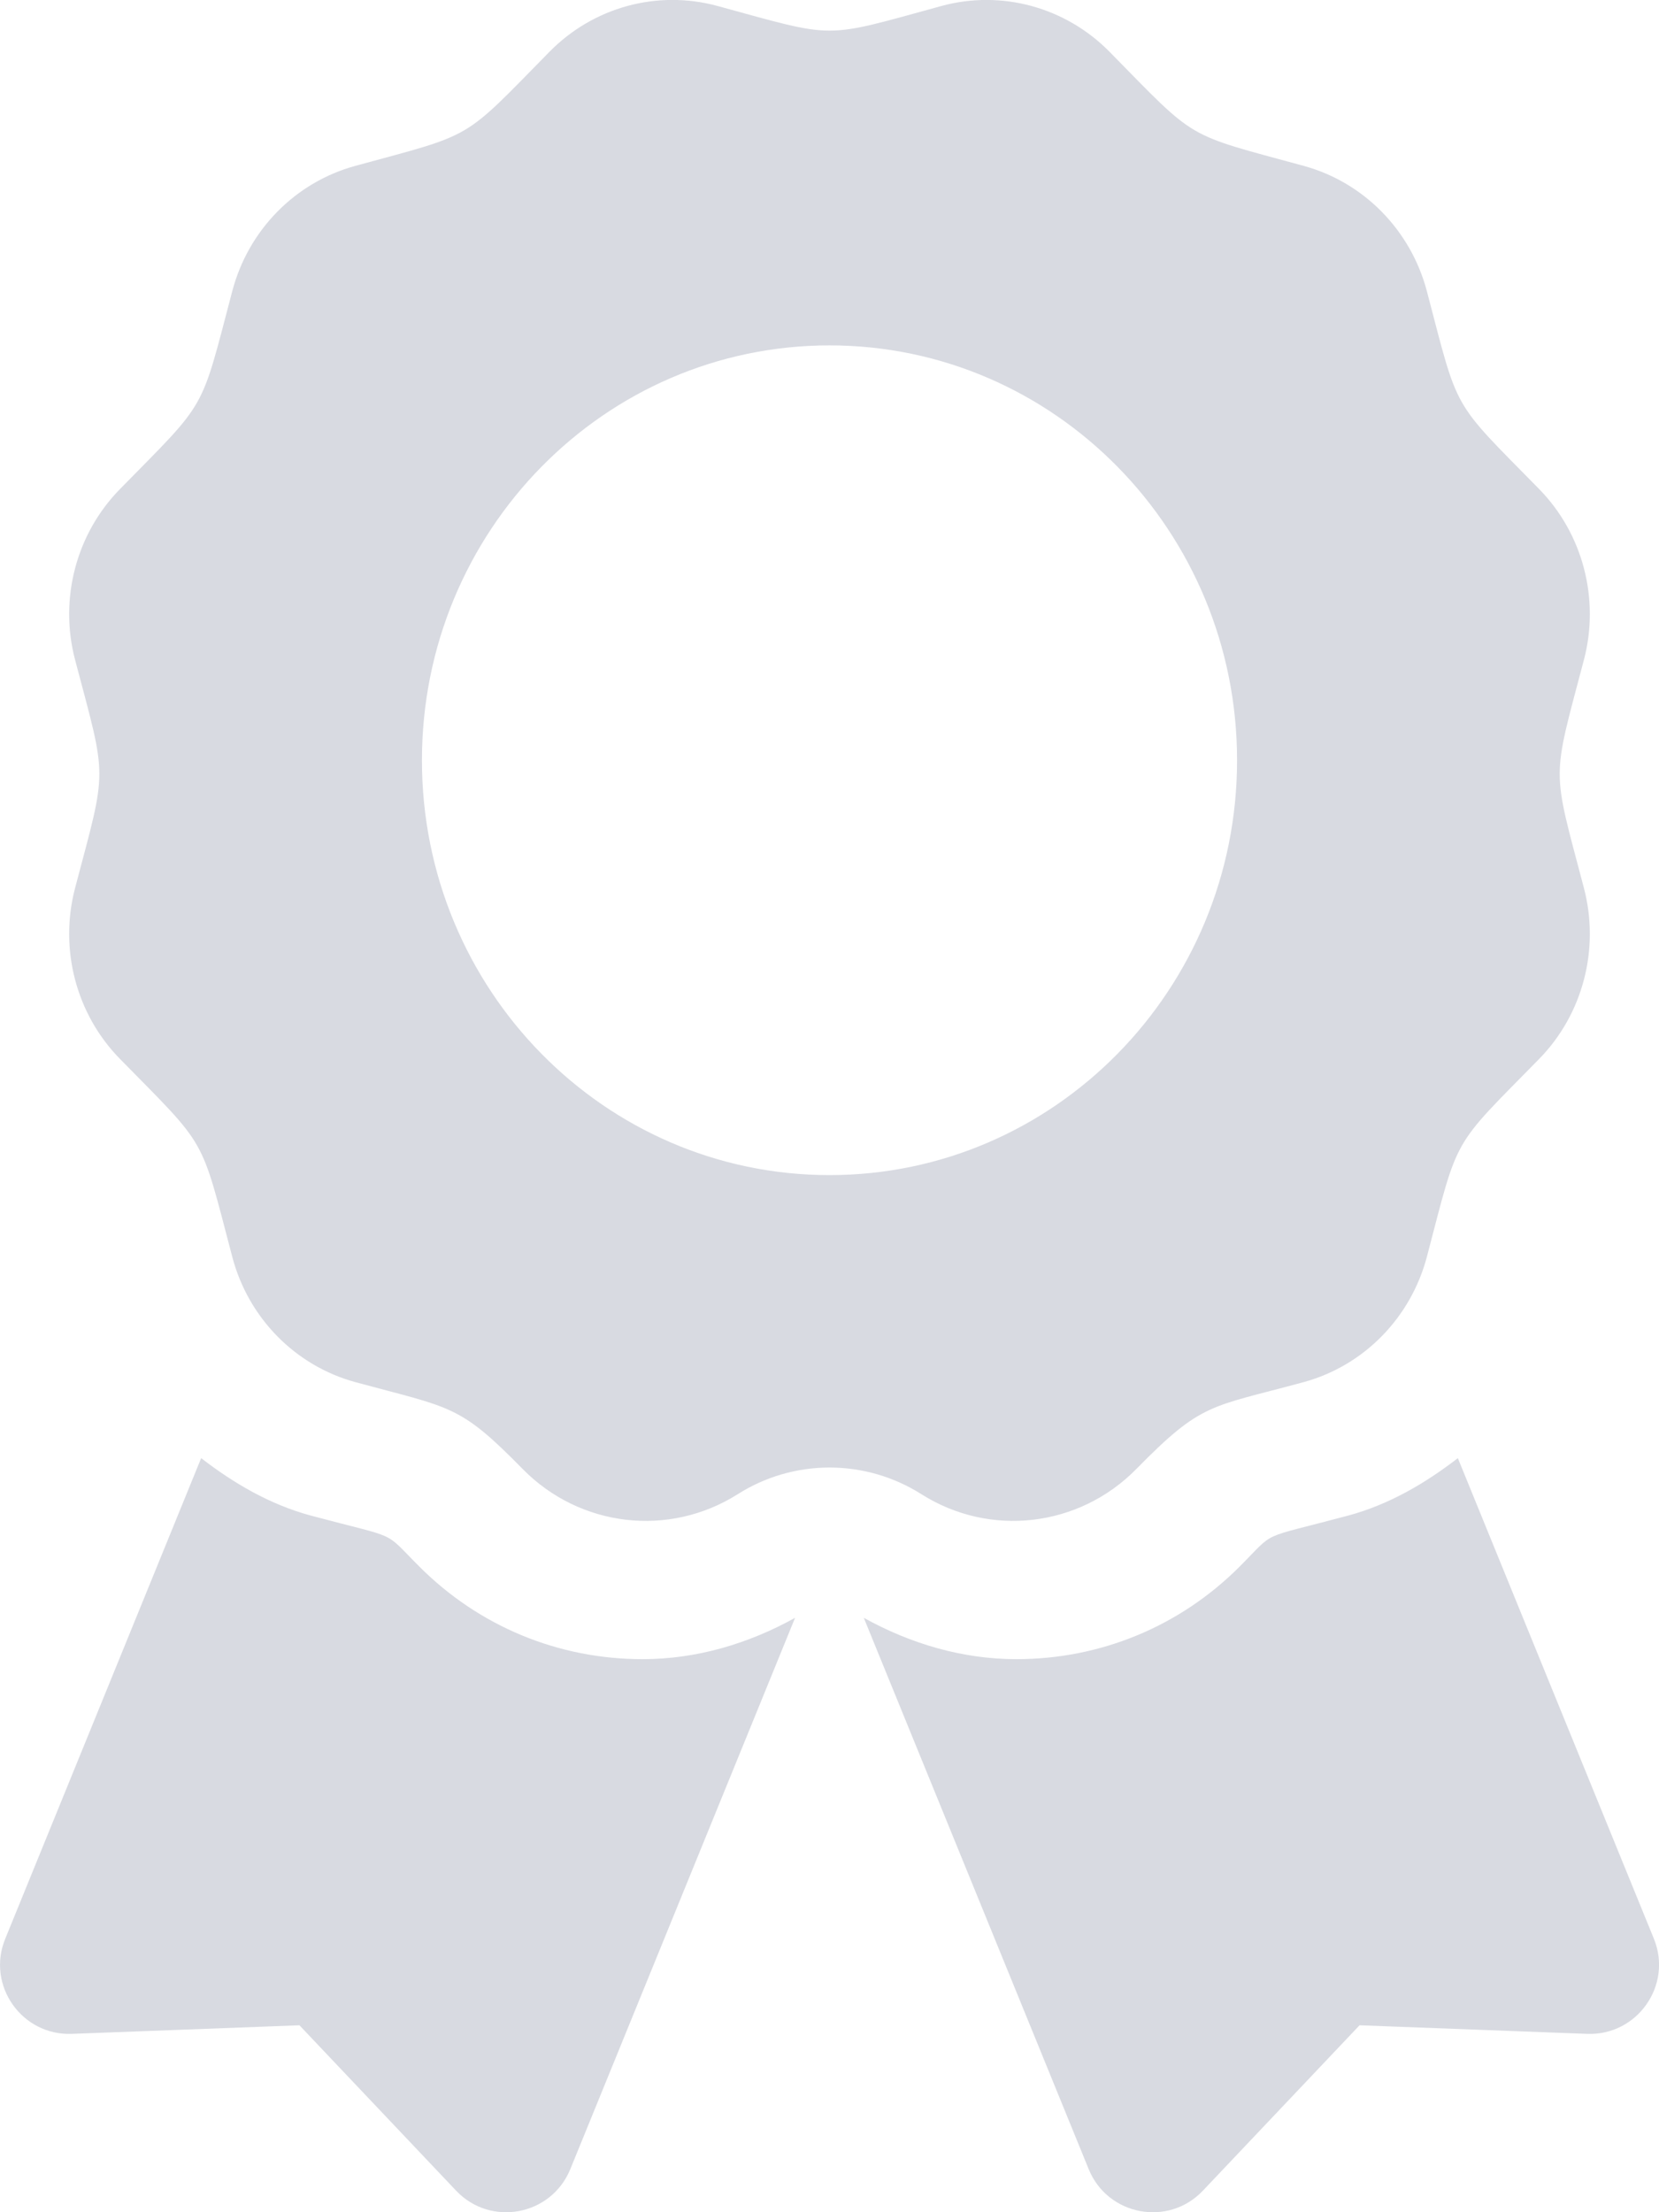 <svg width="12" height="16" viewBox="0 0 12 16" fill="none" xmlns="http://www.w3.org/2000/svg">
<path id="Vector" opacity="0.4" d="M3.035 11.332C2.763 11.061 2.905 11.137 2.25 10.962C1.953 10.882 1.692 10.729 1.455 10.546L0.038 14.022C-0.1 14.358 0.157 14.724 0.52 14.71L2.166 14.648L3.299 15.844C3.549 16.108 3.987 16.025 4.125 15.689L5.751 11.701C5.412 11.889 5.037 12 4.648 12C4.038 12 3.466 11.763 3.035 11.332ZM11.963 14.022L10.545 10.546C10.308 10.729 10.047 10.882 9.75 10.962C9.092 11.138 9.236 11.061 8.965 11.332C8.534 11.763 7.961 12 7.352 12C6.963 12 6.587 11.889 6.248 11.701L7.875 15.689C8.012 16.025 8.451 16.108 8.701 15.844L9.834 14.648L11.48 14.71C11.843 14.724 12.1 14.358 11.963 14.022ZM8.219 10.625C8.696 10.139 8.751 10.181 9.431 9.996C9.865 9.877 10.204 9.532 10.321 9.09C10.554 8.202 10.494 8.31 11.132 7.66C11.449 7.337 11.573 6.865 11.457 6.423C11.224 5.537 11.223 5.66 11.457 4.772C11.573 4.331 11.449 3.859 11.132 3.536C10.494 2.886 10.554 2.993 10.321 2.106C10.204 1.664 9.865 1.319 9.431 1.2C8.56 0.962 8.665 1.025 8.026 0.375C7.708 0.052 7.245 -0.075 6.811 0.043C5.94 0.281 6.062 0.281 5.189 0.043C4.755 -0.075 4.292 0.051 3.974 0.375C3.336 1.024 3.441 0.962 2.569 1.2C2.135 1.319 1.796 1.664 1.68 2.106C1.446 2.993 1.507 2.886 0.869 3.536C0.551 3.859 0.427 4.331 0.543 4.772C0.777 5.659 0.777 5.535 0.543 6.423C0.427 6.865 0.551 7.337 0.869 7.66C1.507 8.31 1.446 8.202 1.68 9.09C1.796 9.532 2.135 9.877 2.569 9.996C3.269 10.186 3.321 10.156 3.781 10.625C4.195 11.046 4.839 11.121 5.336 10.807C5.534 10.681 5.765 10.614 6 10.614C6.236 10.614 6.466 10.681 6.665 10.807C7.161 11.121 7.805 11.046 8.219 10.625ZM3.052 5.499C3.052 3.842 4.372 2.498 6 2.498C7.628 2.498 8.948 3.842 8.948 5.499C8.948 7.156 7.628 8.499 6 8.499C4.372 8.499 3.052 7.156 3.052 5.499Z" fill="#9FA2B4"/>
</svg>
